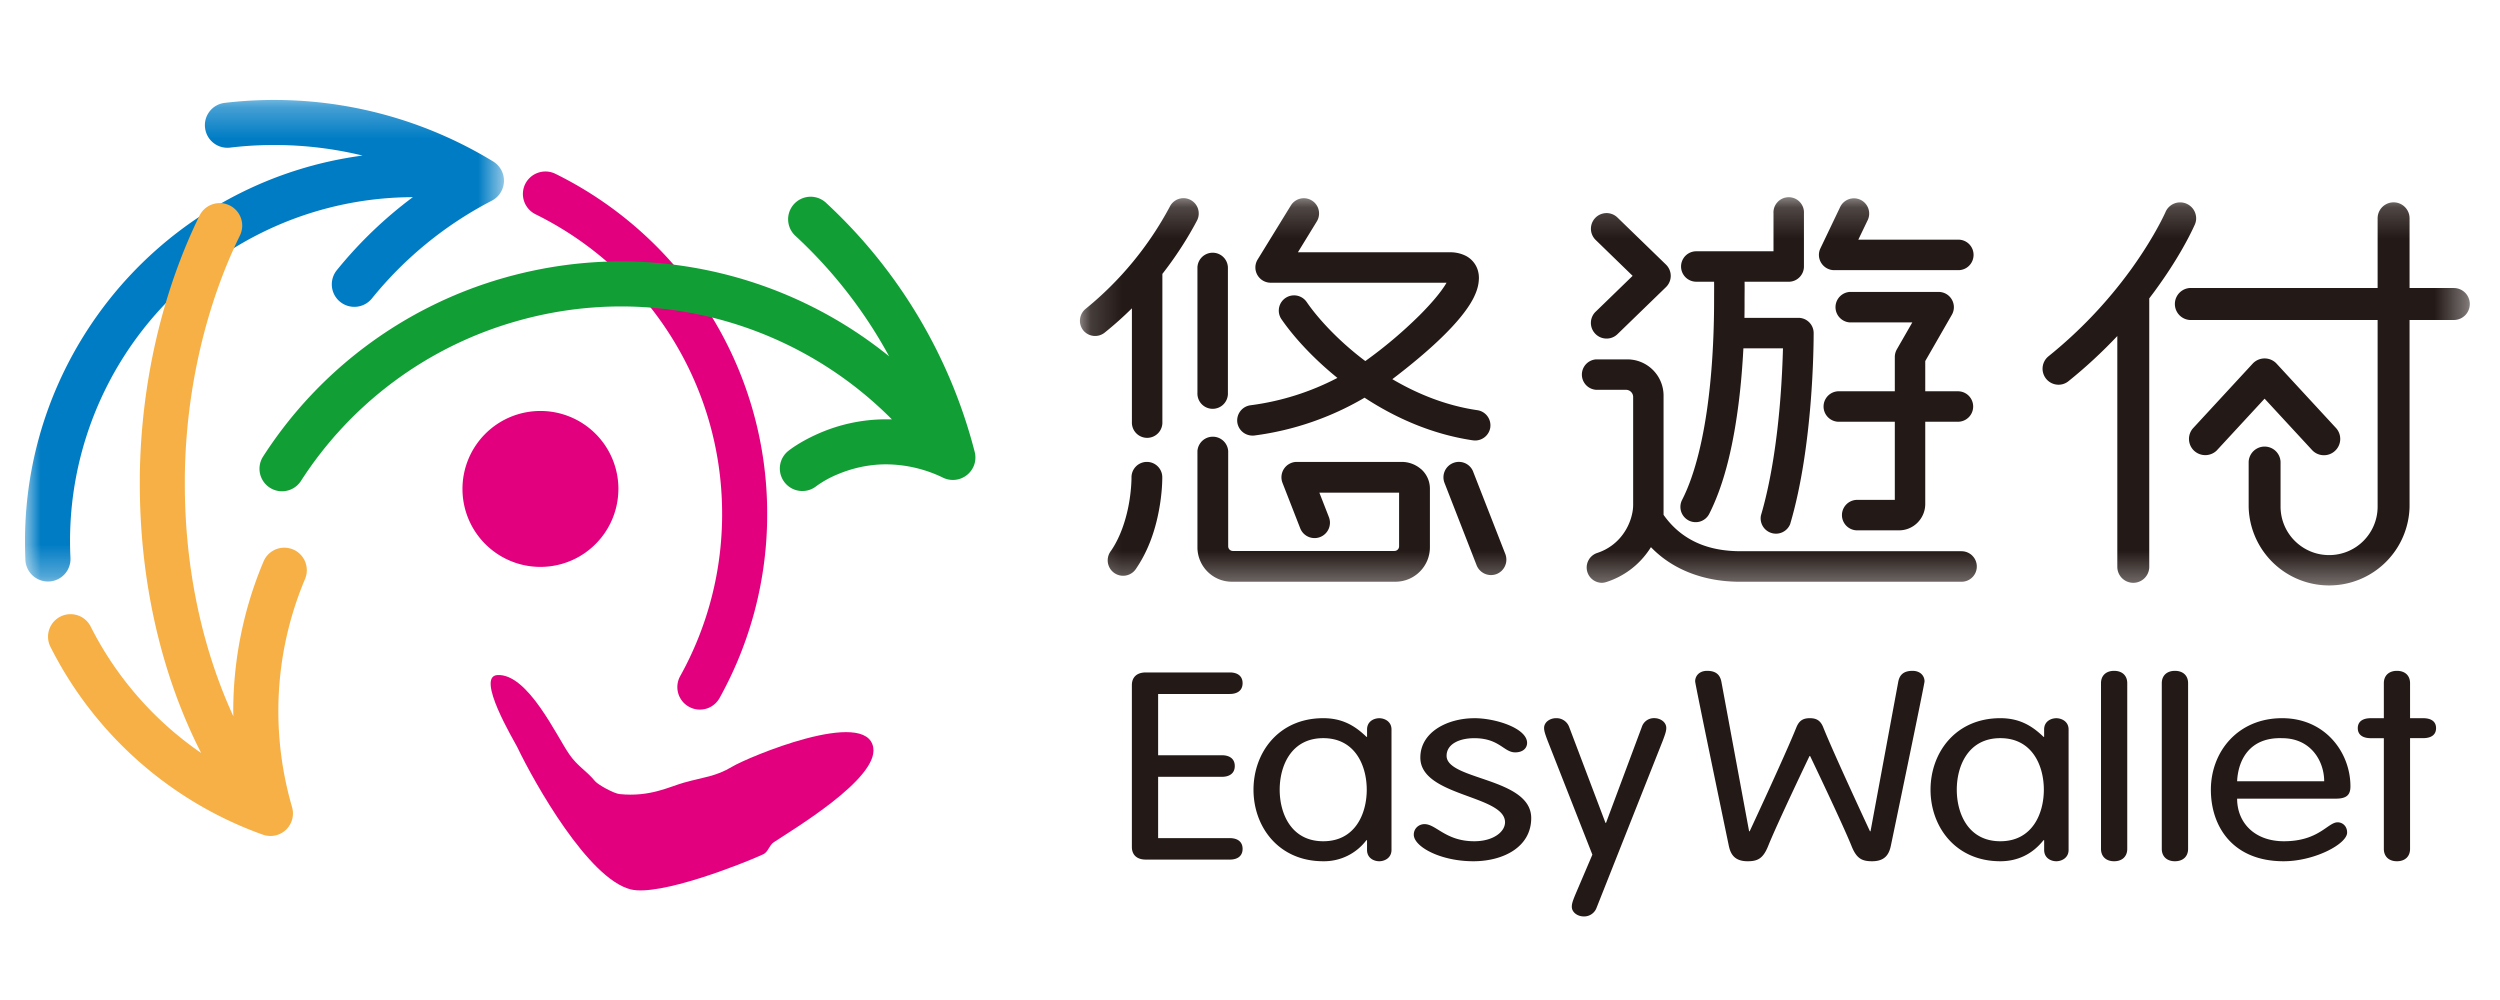 <svg width="80" height="32" xmlns="http://www.w3.org/2000/svg" xmlns:xlink="http://www.w3.org/1999/xlink"><defs><path id="a" d="M.155.215h44.479V12.66H.155z"/><path id="c" d="M0 .274h15.324v15.409H0z"/></defs><g fill="none" fill-rule="evenodd"><g transform="translate(34.4 6.126)"><mask id="b" fill="#fff"><use xlink:href="#a"/></mask><path d="M11.066 8.88a.943.943 0 00-.614-.225H7.1a.492.492 0 00-.458.676l.565 1.448a.492.492 0 00.918-.357L7.82 9.64h2.551v1.715a.149.149 0 01-.148.15H5.051a.15.15 0 01-.149-.15V8.31a.493.493 0 00-.984 0v3.077c0 .608.492 1.102 1.101 1.102h5.235c.61 0 1.103-.494 1.103-1.102V9.503a.833.833 0 00-.29-.624zm33.056-5.79h-1.416V.86a.51.51 0 00-1.022 0v2.23h-6.007a.513.513 0 000 1.024h6.007v5.97c0 .429-.172.815-.454 1.099a1.545 1.545 0 01-1.098.454c-.431 0-.815-.173-1.1-.456a1.55 1.55 0 01-.454-1.097V8.653a.511.511 0 00-1.021 0v1.431a2.575 2.575 0 005.149 0v-5.97h1.416a.51.51 0 100-1.023zM35.877.86a.513.513 0 00-.51-.51.51.51 0 00-.465.296v.002c-.15.33-.517 1.032-1.13 1.877a14.473 14.473 0 01-2.62 2.75.512.512 0 00.32.91.5.5 0 00.318-.112 15.51 15.51 0 001.564-1.446v7.386a.51.51 0 001.022 0v-8.59c.075-.101.152-.2.222-.299.659-.905 1.053-1.657 1.232-2.054a.49.49 0 00.047-.21zm3.707 7.413a.518.518 0 00.735.03.519.519 0 00.03-.736L38.45 5.51a.522.522 0 00-.764 0l-1.899 2.057a.517.517 0 00.03.736.526.526 0 00.735-.03v-.002l1.515-1.64 1.517 1.642zm-37.283.382h-.006a.492.492 0 00-.487.492v.018c0 .064-.006.422-.091.873-.088.463-.26 1.02-.569 1.468a.493.493 0 10.812.557c.418-.614.62-1.294.723-1.841.105-.547.11-.965.11-1.062v-.017a.492.492 0 00-.492-.488zm26.069 2.858h-7.08c-1.016-.002-1.616-.335-1.994-.654a2.701 2.701 0 01-.462-.51V6.535a1.16 1.16 0 00-1.16-1.161h-.997a.488.488 0 000 .974h.956a.23.23 0 01.228.228v3.454c0 .26-.095.6-.288.885a1.64 1.64 0 01-.869.656.49.49 0 00.149.953A.497.497 0 0017 12.5a2.606 2.606 0 001.382-1.043l.048-.074c.07.073.146.145.232.219.523.452 1.384.888 2.617.888h7.091a.487.487 0 000-.976zM12.742 8.968a.49.49 0 00-.638-.279.492.492 0 00-.28.637l1.028 2.637a.496.496 0 00.637.281.495.495 0 00.282-.639l-1.03-2.637zM3.7.273a.487.487 0 00-.66.203A10.689 10.689 0 01.339 3.758a.493.493 0 00-.076.686.49.49 0 00.684.076c.317-.255.608-.517.874-.78v3.635a.488.488 0 10.975 0V2.639c.523-.67.885-1.284 1.108-1.707A.49.49 0 003.7.273zM25.03 9.87a.487.487 0 100 .975h1.338c.469 0 .84-.383.84-.845V7.37h1.046a.487.487 0 000-.975h-1.046v-.967l.851-1.481a.486.486 0 000-.486.485.485 0 00-.422-.245h-2.85a.489.489 0 000 .975h2.007l-.496.864a.5.5 0 00-.064.244v1.096H24.42a.488.488 0 000 .975h1.814v2.5H25.03zm-1.393-5.34a.487.487 0 00-.488-.485h-1.727c.004-.202.004-.39.004-.557 0-.242.005-.445 0-.598h1.414a.48.48 0 00.342-.143.483.483 0 00.144-.345V.704a.488.488 0 10-.974 0v1.211h-2.471a.487.487 0 000 .974h.57c.003.15 0 .353 0 .6v.002c0 .76-.03 1.925-.177 3.119-.145 1.194-.414 2.419-.848 3.263a.49.49 0 00.213.657.487.487 0 00.657-.214c.52-1.027.79-2.333.946-3.588.074-.593.118-1.177.147-1.707h1.266c-.01.39-.034.99-.09 1.686-.091 1.128-.275 2.512-.615 3.661a.49.49 0 00.935.278c.373-1.26.557-2.692.653-3.859.095-1.166.099-2.088.099-2.256zm.656-2.011h3.976c.27 0 .485-.22.485-.488a.486.486 0 00-.485-.488h-3.203l.302-.628a.488.488 0 00-.88-.422l-.634 1.327a.483.483 0 00.027.47c.09.142.245.229.412.229zM3.918 6.446a.488.488 0 10.975 0V2.427a.488.488 0 00-.975 0v4.019zm1.76 1.367c.023 0 .043 0 .064-.003A9.326 9.326 0 009.266 6.6c.973.638 2.148 1.17 3.468 1.365.025.002.048.005.072.005a.492.492 0 00.484-.419c.001-.023.004-.045.004-.07A.49.49 0 0012.876 7c-.995-.144-1.918-.519-2.72-.992a.143.143 0 01.02-.017c1.115-.85 2.18-1.806 2.575-2.578.082-.168.17-.373.174-.64a.84.84 0 00-.055-.308.773.773 0 00-.368-.406 1.112 1.112 0 00-.519-.112h-4.85L7.738.96a.487.487 0 00-.831-.51L5.845 2.178a.484.484 0 00-.01.493.489.489 0 00.424.25h5.631c-.164.285-.479.656-.865 1.043A14.304 14.304 0 019.29 5.428c-.868-.651-1.528-1.38-1.878-1.892a.49.49 0 00-.68-.124.487.487 0 00-.122.681c.376.545.986 1.226 1.787 1.874a8.298 8.298 0 01-2.783.876.49.49 0 00-.42.547.49.49 0 00.484.423zm10.98-3.962a.499.499 0 00-.008.704.497.497 0 00.359.153.493.493 0 00.349-.14l1.553-1.506a.502.502 0 000-.721L17.358.834a.5.5 0 10-.696.719l1.182 1.148-1.182 1.147-.004.003z" fill="#231916" mask="url(#b)"/></g><path d="M37.06 26.82h2.293c.239 0 .41.108.41.344s-.171.343-.41.343h-2.685c-.313 0-.448-.175-.448-.402v-5.183c0-.228.135-.404.448-.404h2.685c.239 0 .41.108.41.344s-.171.345-.41.345H37.06v1.961h2.042c.239 0 .411.109.411.345 0 .235-.172.345-.41.345H37.06v1.961zm5.284.1c1.03 0 1.392-.892 1.392-1.649 0-.758-.363-1.65-1.392-1.65-1.03 0-1.394.892-1.394 1.65 0 .757.364 1.649 1.394 1.649zm2.184.278c0 .261-.228.362-.39.362-.173 0-.393-.1-.393-.362v-.312h-.02a1.7 1.7 0 01-1.381.674c-1.43 0-2.232-1.103-2.232-2.289 0-1.187.802-2.289 2.232-2.289.583 0 .992.218 1.382.597h.02v-.236c0-.26.22-.36.392-.36.162 0 .39.1.39.36v3.855zm2.649-4.216c.696 0 1.69.328 1.69.791 0 .16-.125.303-.382.303-.363 0-.505-.454-1.308-.454-.476 0-.886.186-.886.564 0 .782 2.708.698 2.708 1.992 0 .935-.905 1.382-1.85 1.382-1.068 0-1.908-.472-1.908-.85 0-.202.162-.338.344-.338.372 0 .677.548 1.592.548.612 0 .984-.304.984-.607 0-.874-2.71-.823-2.71-2.07 0-.824.878-1.26 1.726-1.26m2.348.723c-.096-.252-.114-.33-.114-.412 0-.187.19-.312.38-.312a.43.43 0 01.421.278l1.163 3.071h.018l1.146-3.07a.405.405 0 01.401-.28c.191 0 .381.126.381.313 0 .082-.018.16-.114.412l-2.117 5.343a.423.423 0 01-.41.277c-.192 0-.382-.126-.382-.311 0-.084.017-.16.123-.412l.535-1.254-1.431-3.643zm7.959-.43c.09-.222.22-.294.43-.294s.342.072.43.294c.341.853 1.495 3.324 1.495 3.324h.018l.888-4.787c.047-.244.2-.346.458-.346.238 0 .382.151.382.338 0 .092-1.079 5.265-1.079 5.265-.057.263-.182.49-.6.49-.325 0-.498-.087-.658-.49-.3-.741-1.324-2.876-1.324-2.876h-.02s-1.024 2.135-1.322 2.876c-.162.403-.334.49-.658.49-.42 0-.544-.227-.601-.49 0 0-1.078-5.173-1.078-5.265 0-.187.143-.338.381-.338.258 0 .41.102.458.346l.887 4.787h.019s1.153-2.471 1.494-3.324m6.526 3.644c1.03 0 1.393-.892 1.393-1.649 0-.758-.362-1.65-1.393-1.65-1.03 0-1.393.892-1.393 1.65 0 .757.363 1.649 1.393 1.649zm2.185.278c0 .261-.23.362-.392.362-.171 0-.39-.1-.39-.362v-.312h-.021c-.36.455-.84.674-1.382.674-1.432 0-2.233-1.103-2.233-2.289 0-1.187.801-2.289 2.233-2.289.584 0 .992.218 1.382.597h.02v-.236c0-.26.22-.36.391-.36.163 0 .392.1.392.36v3.855zm1.877-.034c0 .244-.163.396-.42.396-.258 0-.42-.152-.42-.396v-5.302c0-.244.162-.395.42-.395.257 0 .42.151.42.395v5.302zm1.947 0c0 .244-.163.396-.422.396-.256 0-.42-.152-.42-.396v-5.302c0-.244.164-.395.42-.395.26 0 .422.151.422.395v5.302zM74.374 25c0-.638-.42-1.378-1.346-1.378-1.04-.035-1.41.698-1.44 1.379h2.786zm-2.786.557c0 .766.555 1.363 1.498 1.363 1.118 0 1.402-.606 1.718-.606.153 0 .304.118.304.328 0 .362-1.038.918-2.032.918-1.621 0-2.328-1.103-2.328-2.289 0-1.212.859-2.289 2.28-2.289 1.384 0 2.186 1.102 2.186 2.18 0 .26-.106.395-.467.395h-3.159zm4.695-3.695c0-.244.162-.395.42-.395.257 0 .419.151.419.395v1.12h.412c.28 0 .42.117.42.319s-.14.32-.42.32h-.412v3.543c0 .244-.162.396-.42.396-.257 0-.419-.152-.419-.396v-3.542h-.414c-.276 0-.42-.119-.42-.321s.144-.319.42-.319h.414v-1.12z" fill="#231916"/><path d="M15.916 21.602c.973-.058 1.895 1.956 2.304 2.54.264.382.528.502.824.858.104.122.612.394.778.41.98.102 1.602-.238 2.065-.366.627-.177 1.014-.192 1.543-.51.504-.304 4.309-1.9 4.515-.608.161.997-2.58 2.62-3.192 3.031-.13.087-.177.308-.325.378-.681.315-3.328 1.353-4.242 1.126-1.354-.333-3.075-3.39-3.636-4.558-.094-.19-1.34-2.26-.634-2.301" fill="#E3007E"/><path d="M22.046 22.616a.72.72 0 01-.28-.98 10.652 10.652 0 001.34-4.974c.002-.072.002-.146.002-.218 0-2.098-.607-4.057-1.656-5.712a10.725 10.725 0 00-4.316-3.876.724.724 0 01-.33-.966.723.723 0 01.967-.328c2.011.99 3.705 2.52 4.896 4.399a12.072 12.072 0 011.881 6.483l-.002.246a12.094 12.094 0 01-1.522 5.646.719.719 0 01-.98.28" fill="#E3007E"/><path d="M31.19 14.46a16.427 16.427 0 00-4.744-7.958.721.721 0 10-.98 1.057 15.015 15.015 0 012.986 3.843 13.656 13.656 0 00-8.57-3.038c-1.25 0-2.522.175-3.78.535a13.587 13.587 0 00-7.683 5.71.72.72 0 101.211.782 12.14 12.14 0 016.87-5.105 12.21 12.21 0 013.382-.48 12.22 12.22 0 018.658 3.614c-.062 0-.123-.003-.183-.002a5.38 5.38 0 00-2.246.492c-.54.246-.853.493-.886.52a.72.72 0 10.9 1.125 3.3 3.3 0 01.696-.384c.39-.163.917-.312 1.536-.312a4.22 4.22 0 011.827.43.72.72 0 00.766-.095.714.714 0 00.24-.735" fill="#119F35"/><path d="M19.788 15.645a2.494 2.494 0 11-4.989.002 2.494 2.494 0 014.99-.002" fill="#E3007E"/><g transform="translate(.8 2.926)"><mask id="d" fill="#fff"><use xlink:href="#c"/></mask><path d="M1.455 14.931a.72.72 0 01-.69.751.724.724 0 01-.753-.69C.006 14.789 0 14.593 0 14.39c0-3.302 1.3-6.332 3.428-8.574 1.902-2 4.473-3.379 7.373-3.764a11.958 11.958 0 00-4.24-.254.72.72 0 01-.799-.632.717.717 0 01.63-.8 13.454 13.454 0 018.587 1.874.72.72 0 01-.045 1.258 12.054 12.054 0 00-3.835 3.129.723.723 0 01-1.014.106.72.72 0 01-.106-1.014 13.536 13.536 0 012.432-2.336A10.97 10.97 0 004.473 6.81a10.978 10.978 0 00-3.018 8.12" fill="#007CC4" mask="url(#d)"/></g><path d="M9.378 17.583a.72.72 0 00-.944.383 12.319 12.319 0 00-.97 4.791l.003.163c-.977-2.122-1.554-4.684-1.553-7.44v-.222c.032-2.85.707-5.563 1.764-7.723a.72.72 0 10-1.295-.631C5.225 9.27 4.51 12.185 4.474 15.24v.238c0 3.205.717 6.177 1.963 8.618a10.838 10.838 0 01-3.548-4.07.721.721 0 00-1.287.648 12.22 12.22 0 006.812 6.036.723.723 0 00.735-.155.724.724 0 00.197-.727 10.992 10.992 0 01-.439-3.072c0-1.434.282-2.874.855-4.23a.722.722 0 00-.384-.944" fill="#F6B046"/></g></svg>